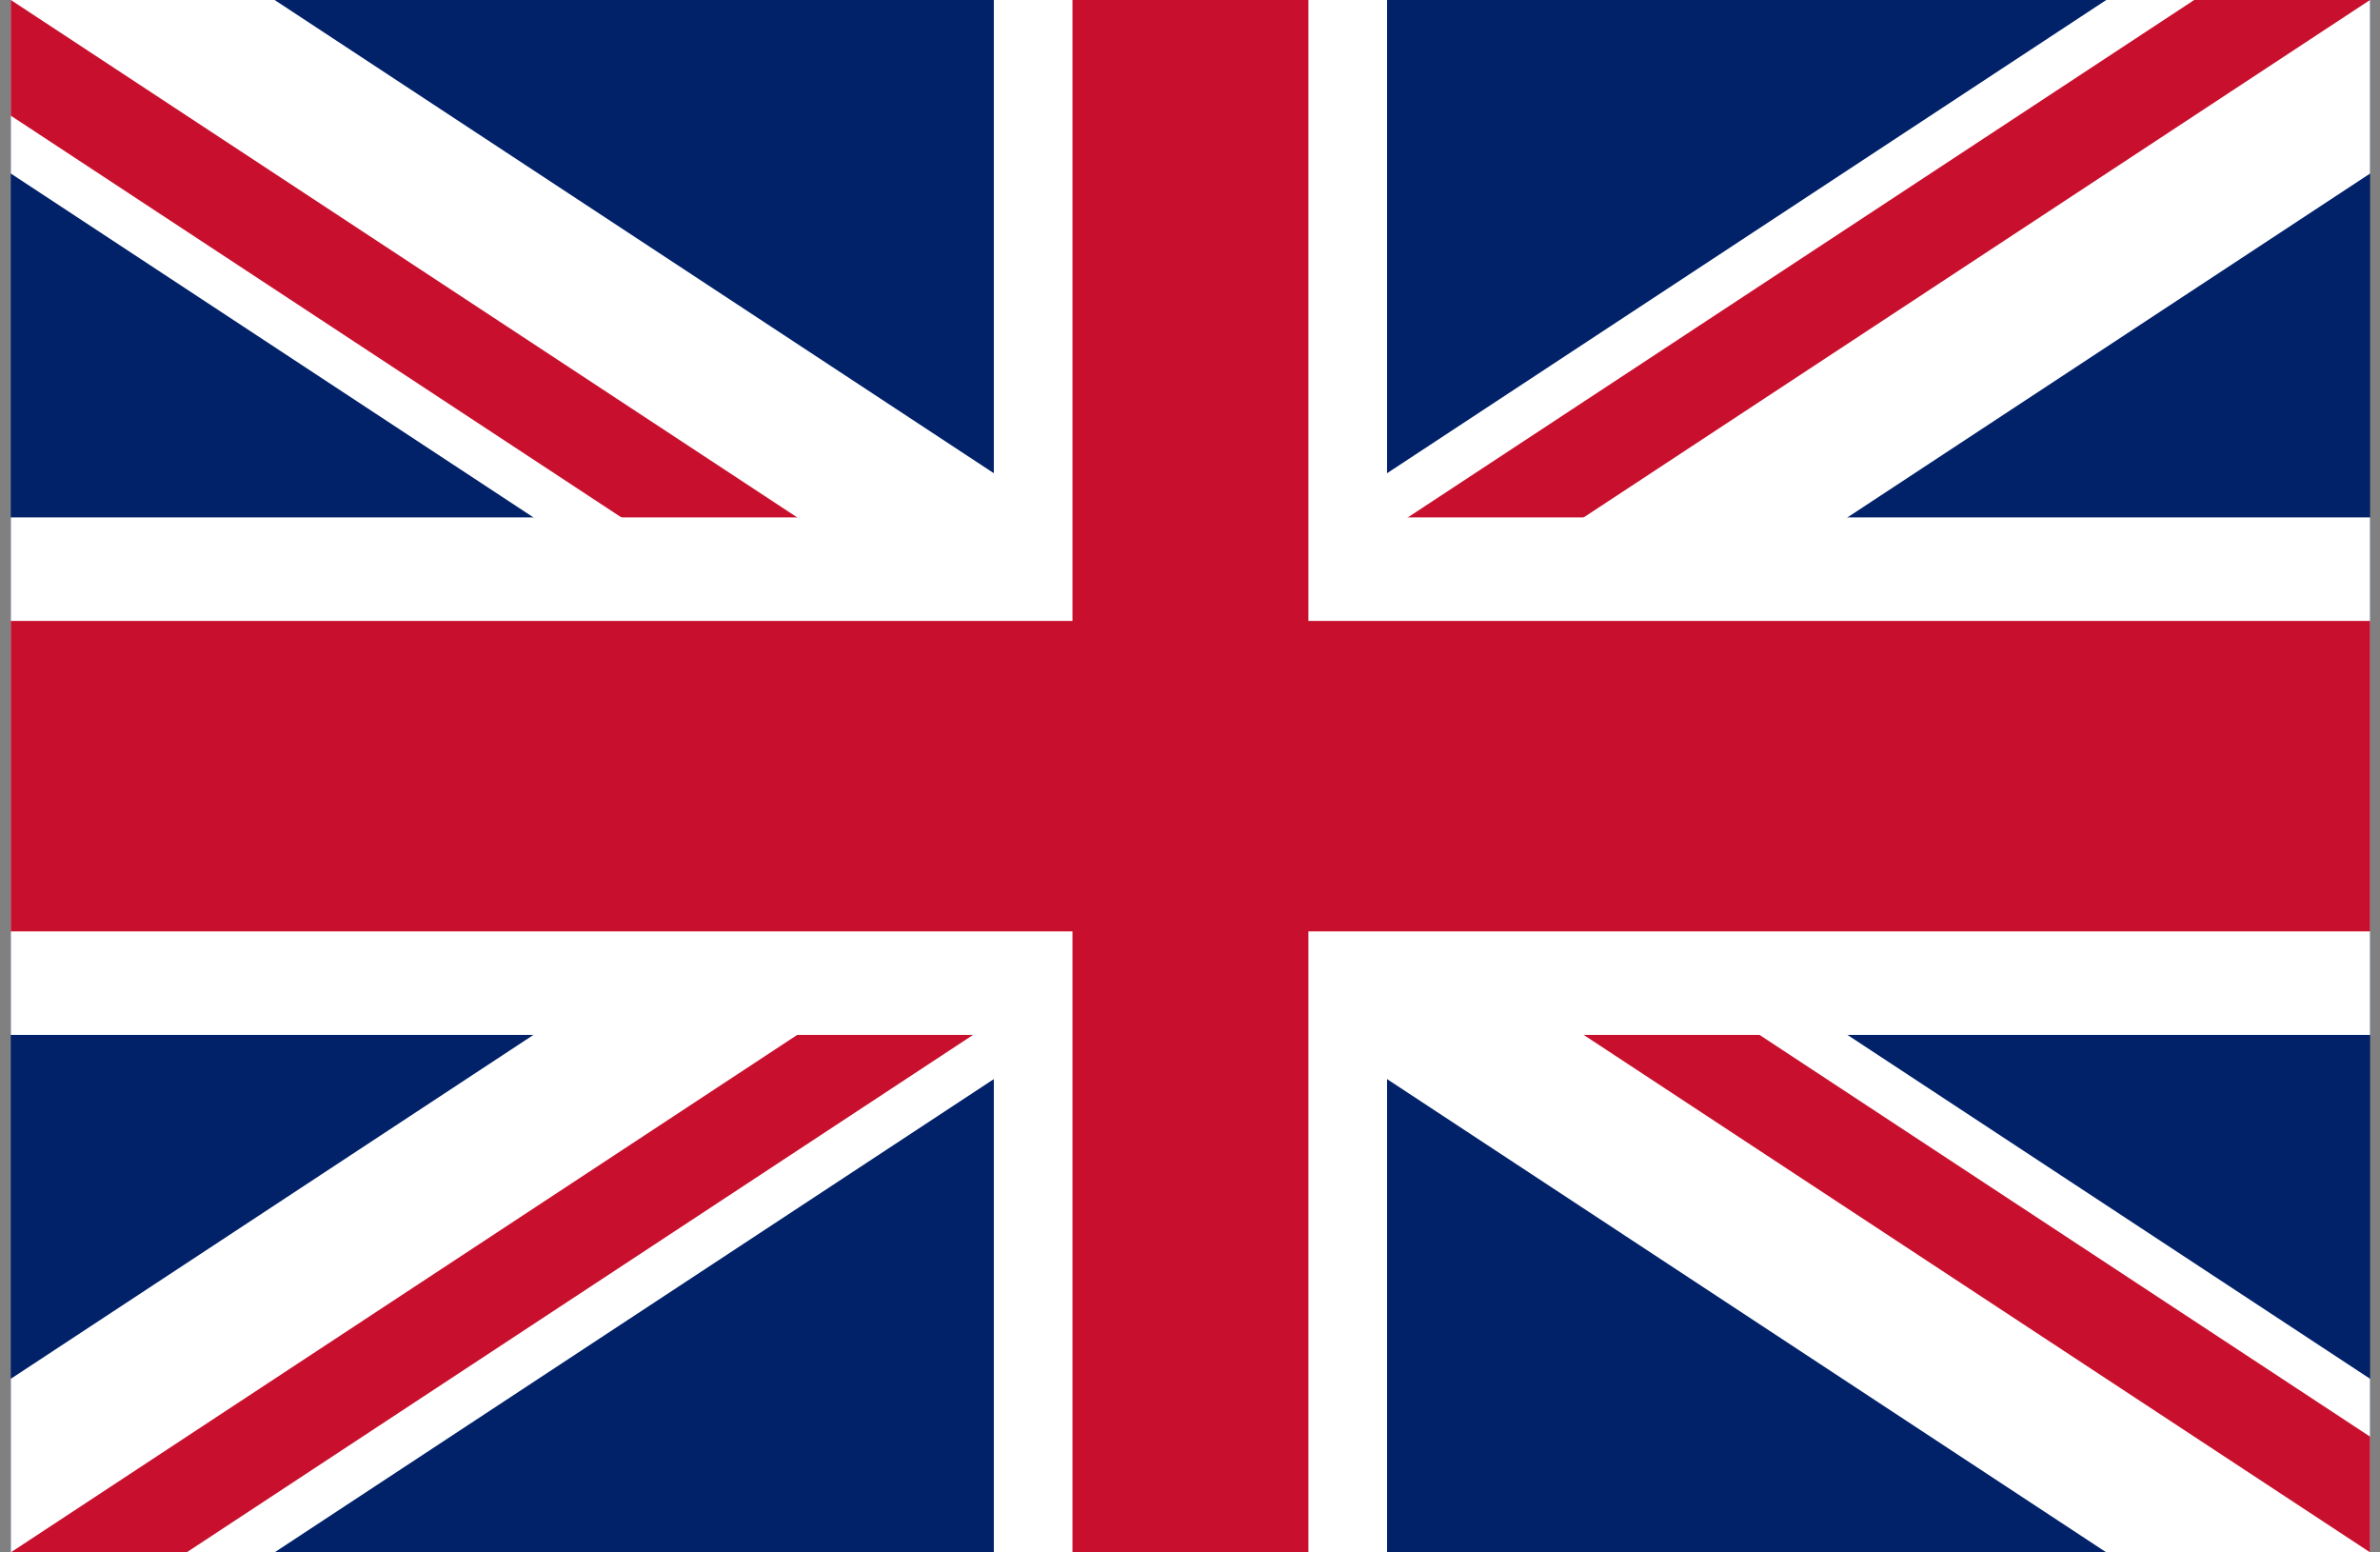 <svg
   xmlns:svg="http://www.w3.org/2000/svg"
   xmlns="http://www.w3.org/2000/svg"
   height="15"
   width="23"
   xml:space="preserve"
   viewBox="0 0 23 15"
   y="0px"
   x="0px"
   id="Слой_3"
   version="1.1"><rect x="0" y="0" width="23" height="15" fill="#808080" stroke="none"/><defs
   id="defs1510"><clipPath
     id="s"><path
       d="M 0,0 V 30 H 60 V 0 Z"
       id="path5794" /></clipPath><clipPath
     id="t"><path
       d="m 30,15 h 30 v 15 z m 0,0 V 30 H 0 Z m 0,0 H 0 V 0 Z m 0,0 V 0 h 30 z"
       id="path5797" /></clipPath></defs>
<style
   id="style1486"
   type="text/css">
	.st0{fill:#E5262A;}
	.st1{fill:#F4E600;}
</style>

<g
   transform="matrix(0.019,0,0,0.025,-1314.249,16.826)"
   id="g4138"><path
     id="path2895"
     d="M -1339.931,-673.033 H -139.931 V -73.033 H -1339.931 Z"
     fill="#f2a800" /><path
     id="path2897"
     d="m -1339.931,-673.033 h 1200 v 400 H -1339.931 Z"
     fill="#0033a0" /><path
     id="path2899"
     d="m -1339.931,-673.033 h 1200 v 200 H -1339.931 Z"
     fill="#d90012" /></g><g
   transform="matrix(0.019,0,0,0.025,11.968,8.01)"
   id="g6429"><g
     id="g5810"
     clip-path="url(#s)"
     transform="matrix(20,0,0,20,-624.408,-320.418)"><path
       id="path5800"
       fill="#012169"
       d="M 0,0 V 30 H 60 V 0 Z" /><path
       id="path5802"
       stroke-width="6"
       stroke="#ffffff"
       d="M 0,0 60,30 M 60,0 0,30" /><path
       id="path5804"
       stroke-width="4"
       stroke="#c8102e"
       clip-path="url(#t)"
       d="M 0,0 60,30 M 60,0 0,30" /><path
       id="path5806"
       stroke-width="10"
       stroke="#ffffff"
       d="M 30,0 V 30 M 0,15 h 60" /><path
       id="path5808"
       stroke-width="6"
       stroke="#c8102e"
       d="M 30,0 V 30 M 0,15 h 60" /></g></g></svg>
